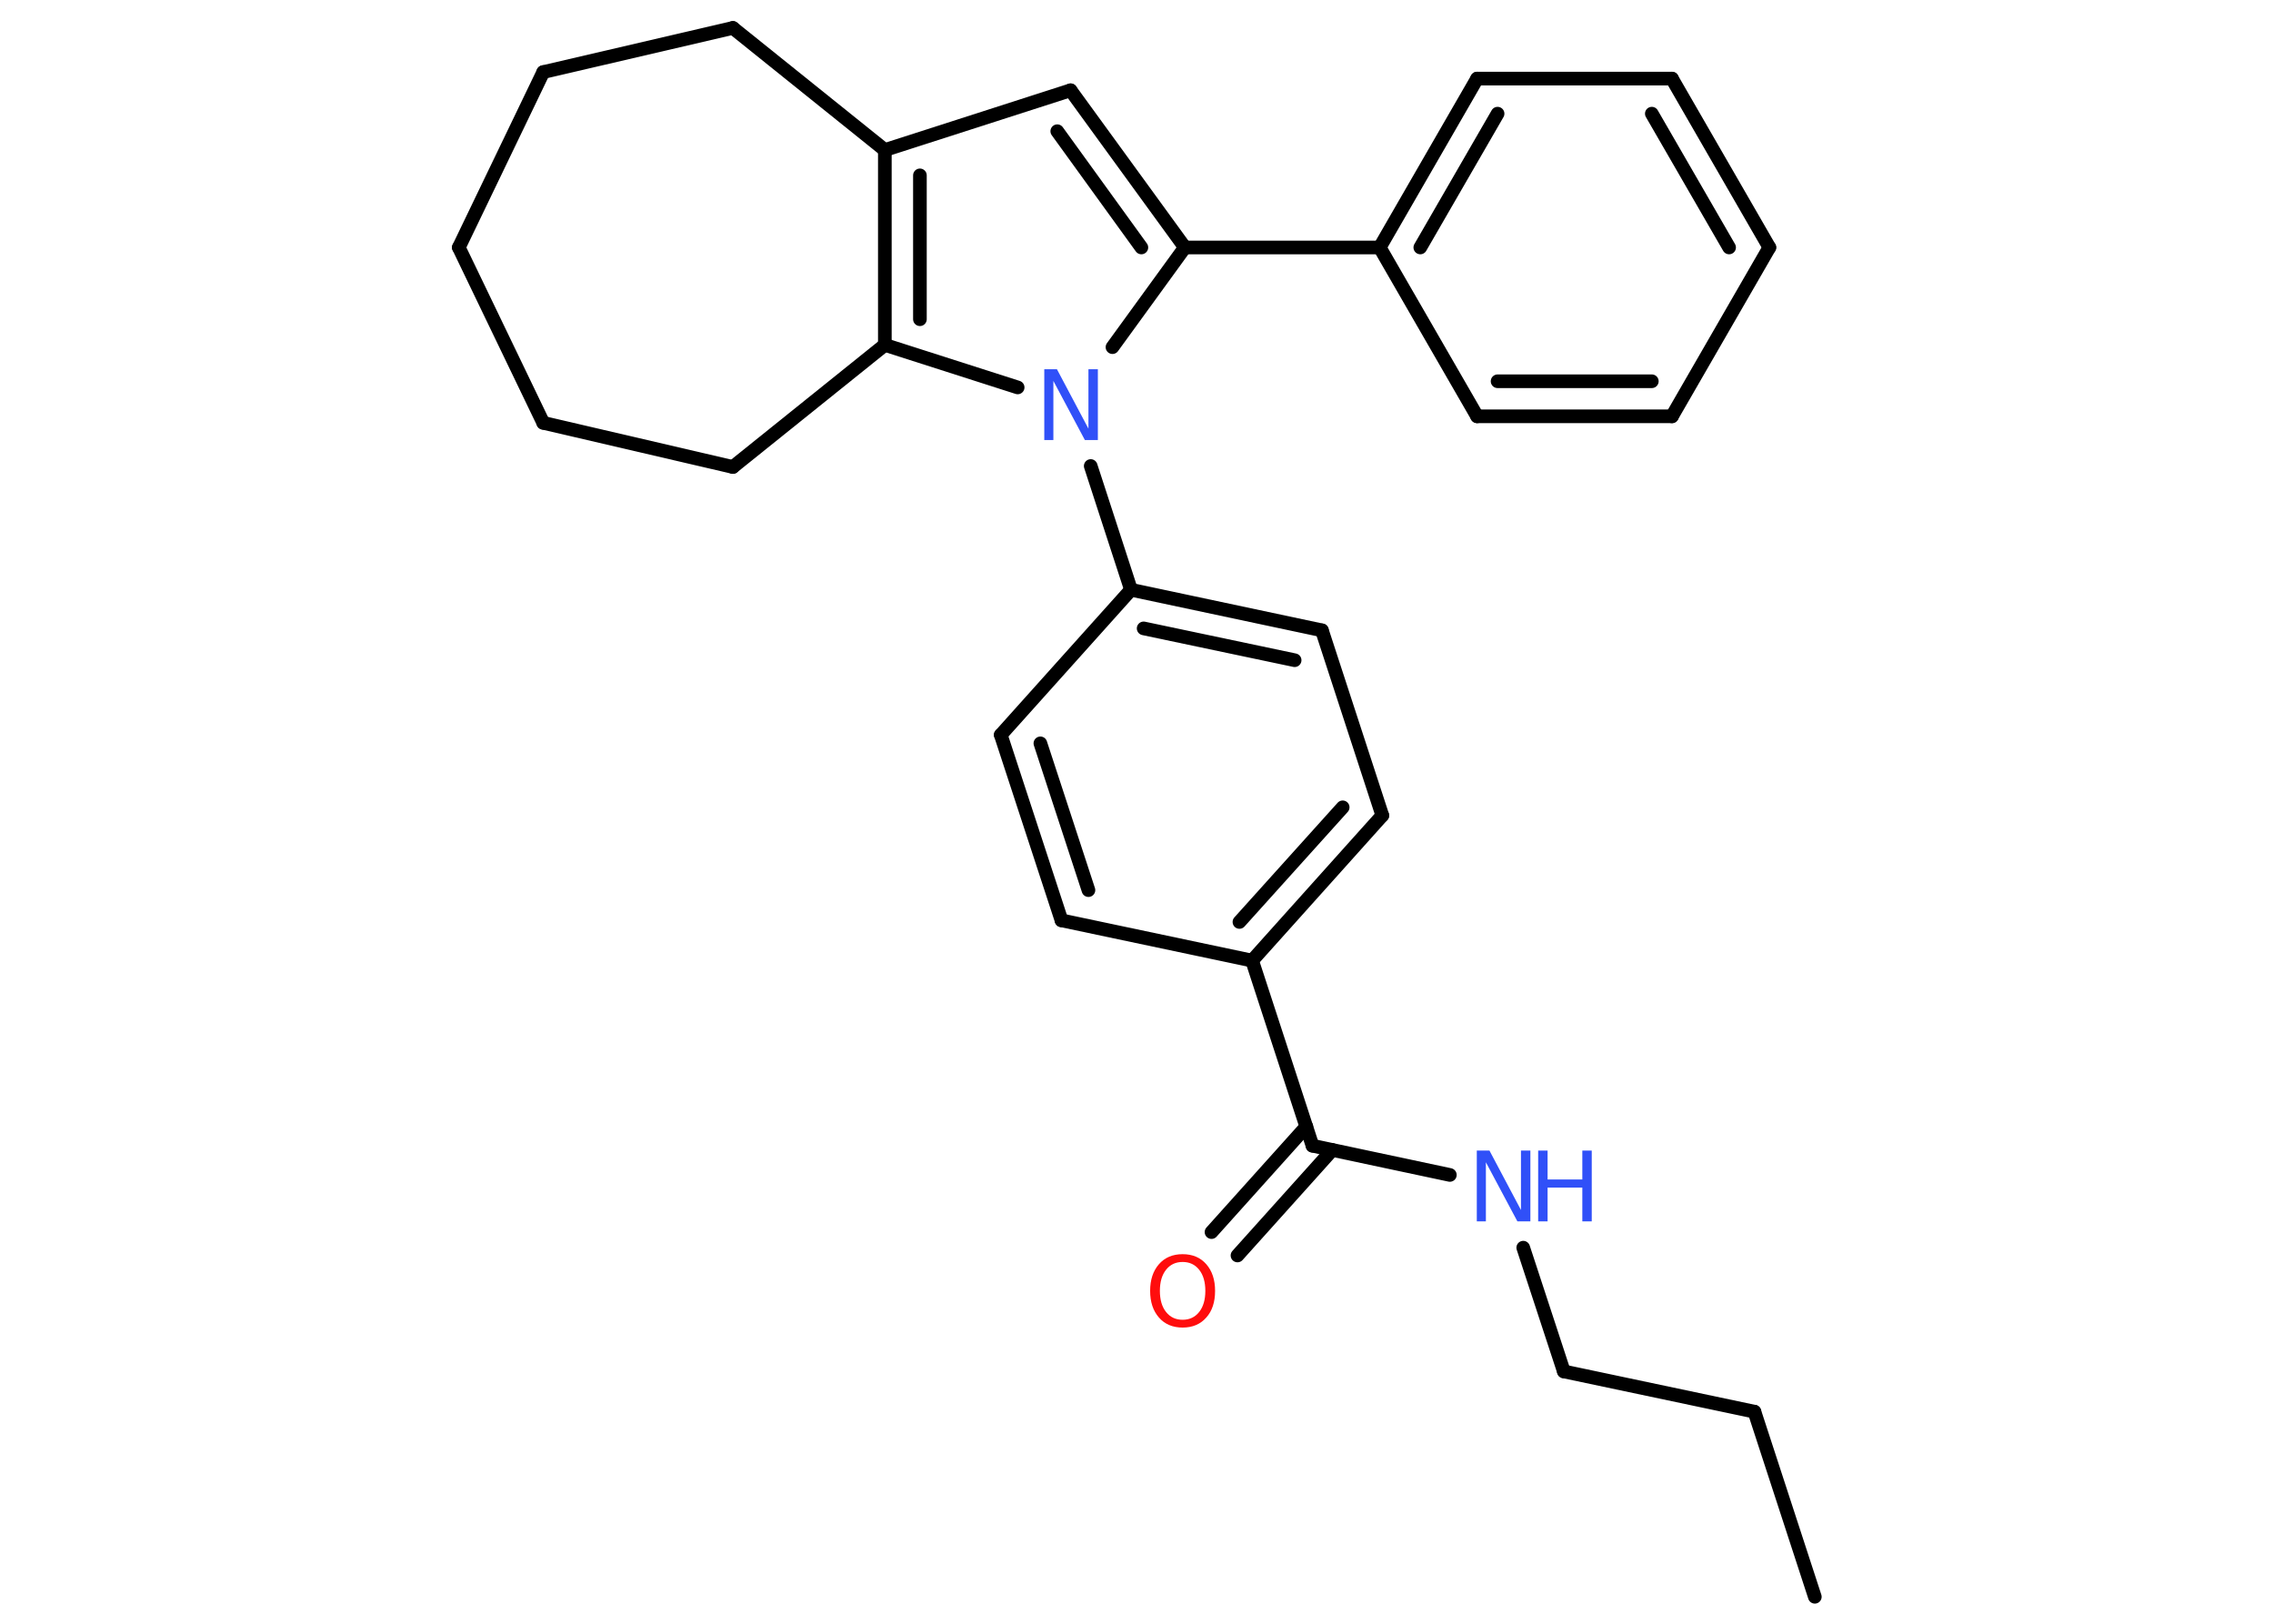 <?xml version='1.0' encoding='UTF-8'?>
<!DOCTYPE svg PUBLIC "-//W3C//DTD SVG 1.1//EN" "http://www.w3.org/Graphics/SVG/1.1/DTD/svg11.dtd">
<svg version='1.2' xmlns='http://www.w3.org/2000/svg' xmlns:xlink='http://www.w3.org/1999/xlink' width='70.0mm' height='50.0mm' viewBox='0 0 70.0 50.0'>
  <desc>Generated by the Chemistry Development Kit (http://github.com/cdk)</desc>
  <g stroke-linecap='round' stroke-linejoin='round' stroke='#000000' stroke-width='.42' fill='#3050F8'>
    <rect x='.0' y='.0' width='70.0' height='50.0' fill='#FFFFFF' stroke='none'/>
    <g id='mol1' class='mol'>
      <line id='mol1bnd1' class='bond' x1='55.89' y1='49.17' x2='54.03' y2='43.47'/>
      <line id='mol1bnd2' class='bond' x1='54.03' y1='43.47' x2='48.16' y2='42.23'/>
      <line id='mol1bnd3' class='bond' x1='48.16' y1='42.23' x2='46.91' y2='38.42'/>
      <line id='mol1bnd4' class='bond' x1='44.65' y1='36.18' x2='40.42' y2='35.28'/>
      <g id='mol1bnd5' class='bond'>
        <line x1='41.03' y1='35.41' x2='38.11' y2='38.66'/>
        <line x1='40.23' y1='34.69' x2='37.31' y2='37.94'/>
      </g>
      <line id='mol1bnd6' class='bond' x1='40.42' y1='35.28' x2='38.56' y2='29.58'/>
      <g id='mol1bnd7' class='bond'>
        <line x1='38.56' y1='29.58' x2='42.57' y2='25.11'/>
        <line x1='38.17' y1='28.39' x2='41.35' y2='24.86'/>
      </g>
      <line id='mol1bnd8' class='bond' x1='42.57' y1='25.11' x2='40.71' y2='19.41'/>
      <g id='mol1bnd9' class='bond'>
        <line x1='40.71' y1='19.41' x2='34.83' y2='18.16'/>
        <line x1='39.87' y1='20.33' x2='35.22' y2='19.35'/>
      </g>
      <line id='mol1bnd10' class='bond' x1='34.83' y1='18.16' x2='33.59' y2='14.35'/>
      <line id='mol1bnd11' class='bond' x1='34.26' y1='10.69' x2='36.49' y2='7.62'/>
      <line id='mol1bnd12' class='bond' x1='36.49' y1='7.62' x2='42.49' y2='7.62'/>
      <g id='mol1bnd13' class='bond'>
        <line x1='45.49' y1='2.42' x2='42.49' y2='7.62'/>
        <line x1='46.12' y1='3.5' x2='43.74' y2='7.62'/>
      </g>
      <line id='mol1bnd14' class='bond' x1='45.49' y1='2.42' x2='51.49' y2='2.42'/>
      <g id='mol1bnd15' class='bond'>
        <line x1='54.49' y1='7.62' x2='51.49' y2='2.42'/>
        <line x1='53.25' y1='7.62' x2='50.87' y2='3.5'/>
      </g>
      <line id='mol1bnd16' class='bond' x1='54.49' y1='7.62' x2='51.49' y2='12.82'/>
      <g id='mol1bnd17' class='bond'>
        <line x1='45.49' y1='12.82' x2='51.49' y2='12.82'/>
        <line x1='46.12' y1='11.74' x2='50.87' y2='11.74'/>
      </g>
      <line id='mol1bnd18' class='bond' x1='42.49' y1='7.62' x2='45.49' y2='12.82'/>
      <g id='mol1bnd19' class='bond'>
        <line x1='36.49' y1='7.62' x2='32.97' y2='2.78'/>
        <line x1='35.15' y1='7.62' x2='32.56' y2='4.04'/>
      </g>
      <line id='mol1bnd20' class='bond' x1='32.97' y1='2.78' x2='27.25' y2='4.62'/>
      <g id='mol1bnd21' class='bond'>
        <line x1='27.25' y1='4.62' x2='27.25' y2='10.62'/>
        <line x1='28.33' y1='5.4' x2='28.33' y2='9.83'/>
      </g>
      <line id='mol1bnd22' class='bond' x1='31.34' y1='11.93' x2='27.25' y2='10.62'/>
      <line id='mol1bnd23' class='bond' x1='27.25' y1='10.62' x2='22.57' y2='14.38'/>
      <line id='mol1bnd24' class='bond' x1='22.57' y1='14.38' x2='16.73' y2='13.02'/>
      <line id='mol1bnd25' class='bond' x1='16.73' y1='13.02' x2='14.13' y2='7.62'/>
      <line id='mol1bnd26' class='bond' x1='14.13' y1='7.62' x2='16.73' y2='2.22'/>
      <line id='mol1bnd27' class='bond' x1='16.73' y1='2.22' x2='22.57' y2='.86'/>
      <line id='mol1bnd28' class='bond' x1='27.25' y1='4.62' x2='22.57' y2='.86'/>
      <line id='mol1bnd29' class='bond' x1='34.83' y1='18.16' x2='30.82' y2='22.63'/>
      <g id='mol1bnd30' class='bond'>
        <line x1='30.82' y1='22.63' x2='32.69' y2='28.34'/>
        <line x1='32.04' y1='22.89' x2='33.52' y2='27.41'/>
      </g>
      <line id='mol1bnd31' class='bond' x1='38.56' y1='29.58' x2='32.69' y2='28.34'/>
      <g id='mol1atm4' class='atom'>
        <path d='M45.47 35.43h.4l.97 1.83v-1.83h.29v2.18h-.4l-.97 -1.82v1.82h-.28v-2.18z' stroke='none'/>
        <path d='M47.37 35.43h.29v.89h1.07v-.89h.29v2.18h-.29v-1.04h-1.07v1.04h-.29v-2.18z' stroke='none'/>
      </g>
      <path id='mol1atm6' class='atom' d='M36.42 38.86q-.32 .0 -.51 .24q-.19 .24 -.19 .65q.0 .41 .19 .65q.19 .24 .51 .24q.32 .0 .51 -.24q.19 -.24 .19 -.65q.0 -.41 -.19 -.65q-.19 -.24 -.51 -.24zM36.42 38.62q.46 .0 .73 .31q.27 .31 .27 .82q.0 .52 -.27 .82q-.27 .31 -.73 .31q-.46 .0 -.73 -.31q-.27 -.31 -.27 -.82q.0 -.51 .27 -.82q.27 -.31 .73 -.31z' stroke='none' fill='#FF0D0D'/>
      <path id='mol1atm11' class='atom' d='M32.15 11.37h.4l.97 1.83v-1.83h.29v2.18h-.4l-.97 -1.82v1.82h-.28v-2.18z' stroke='none'/>
    </g>
  </g>
</svg>
